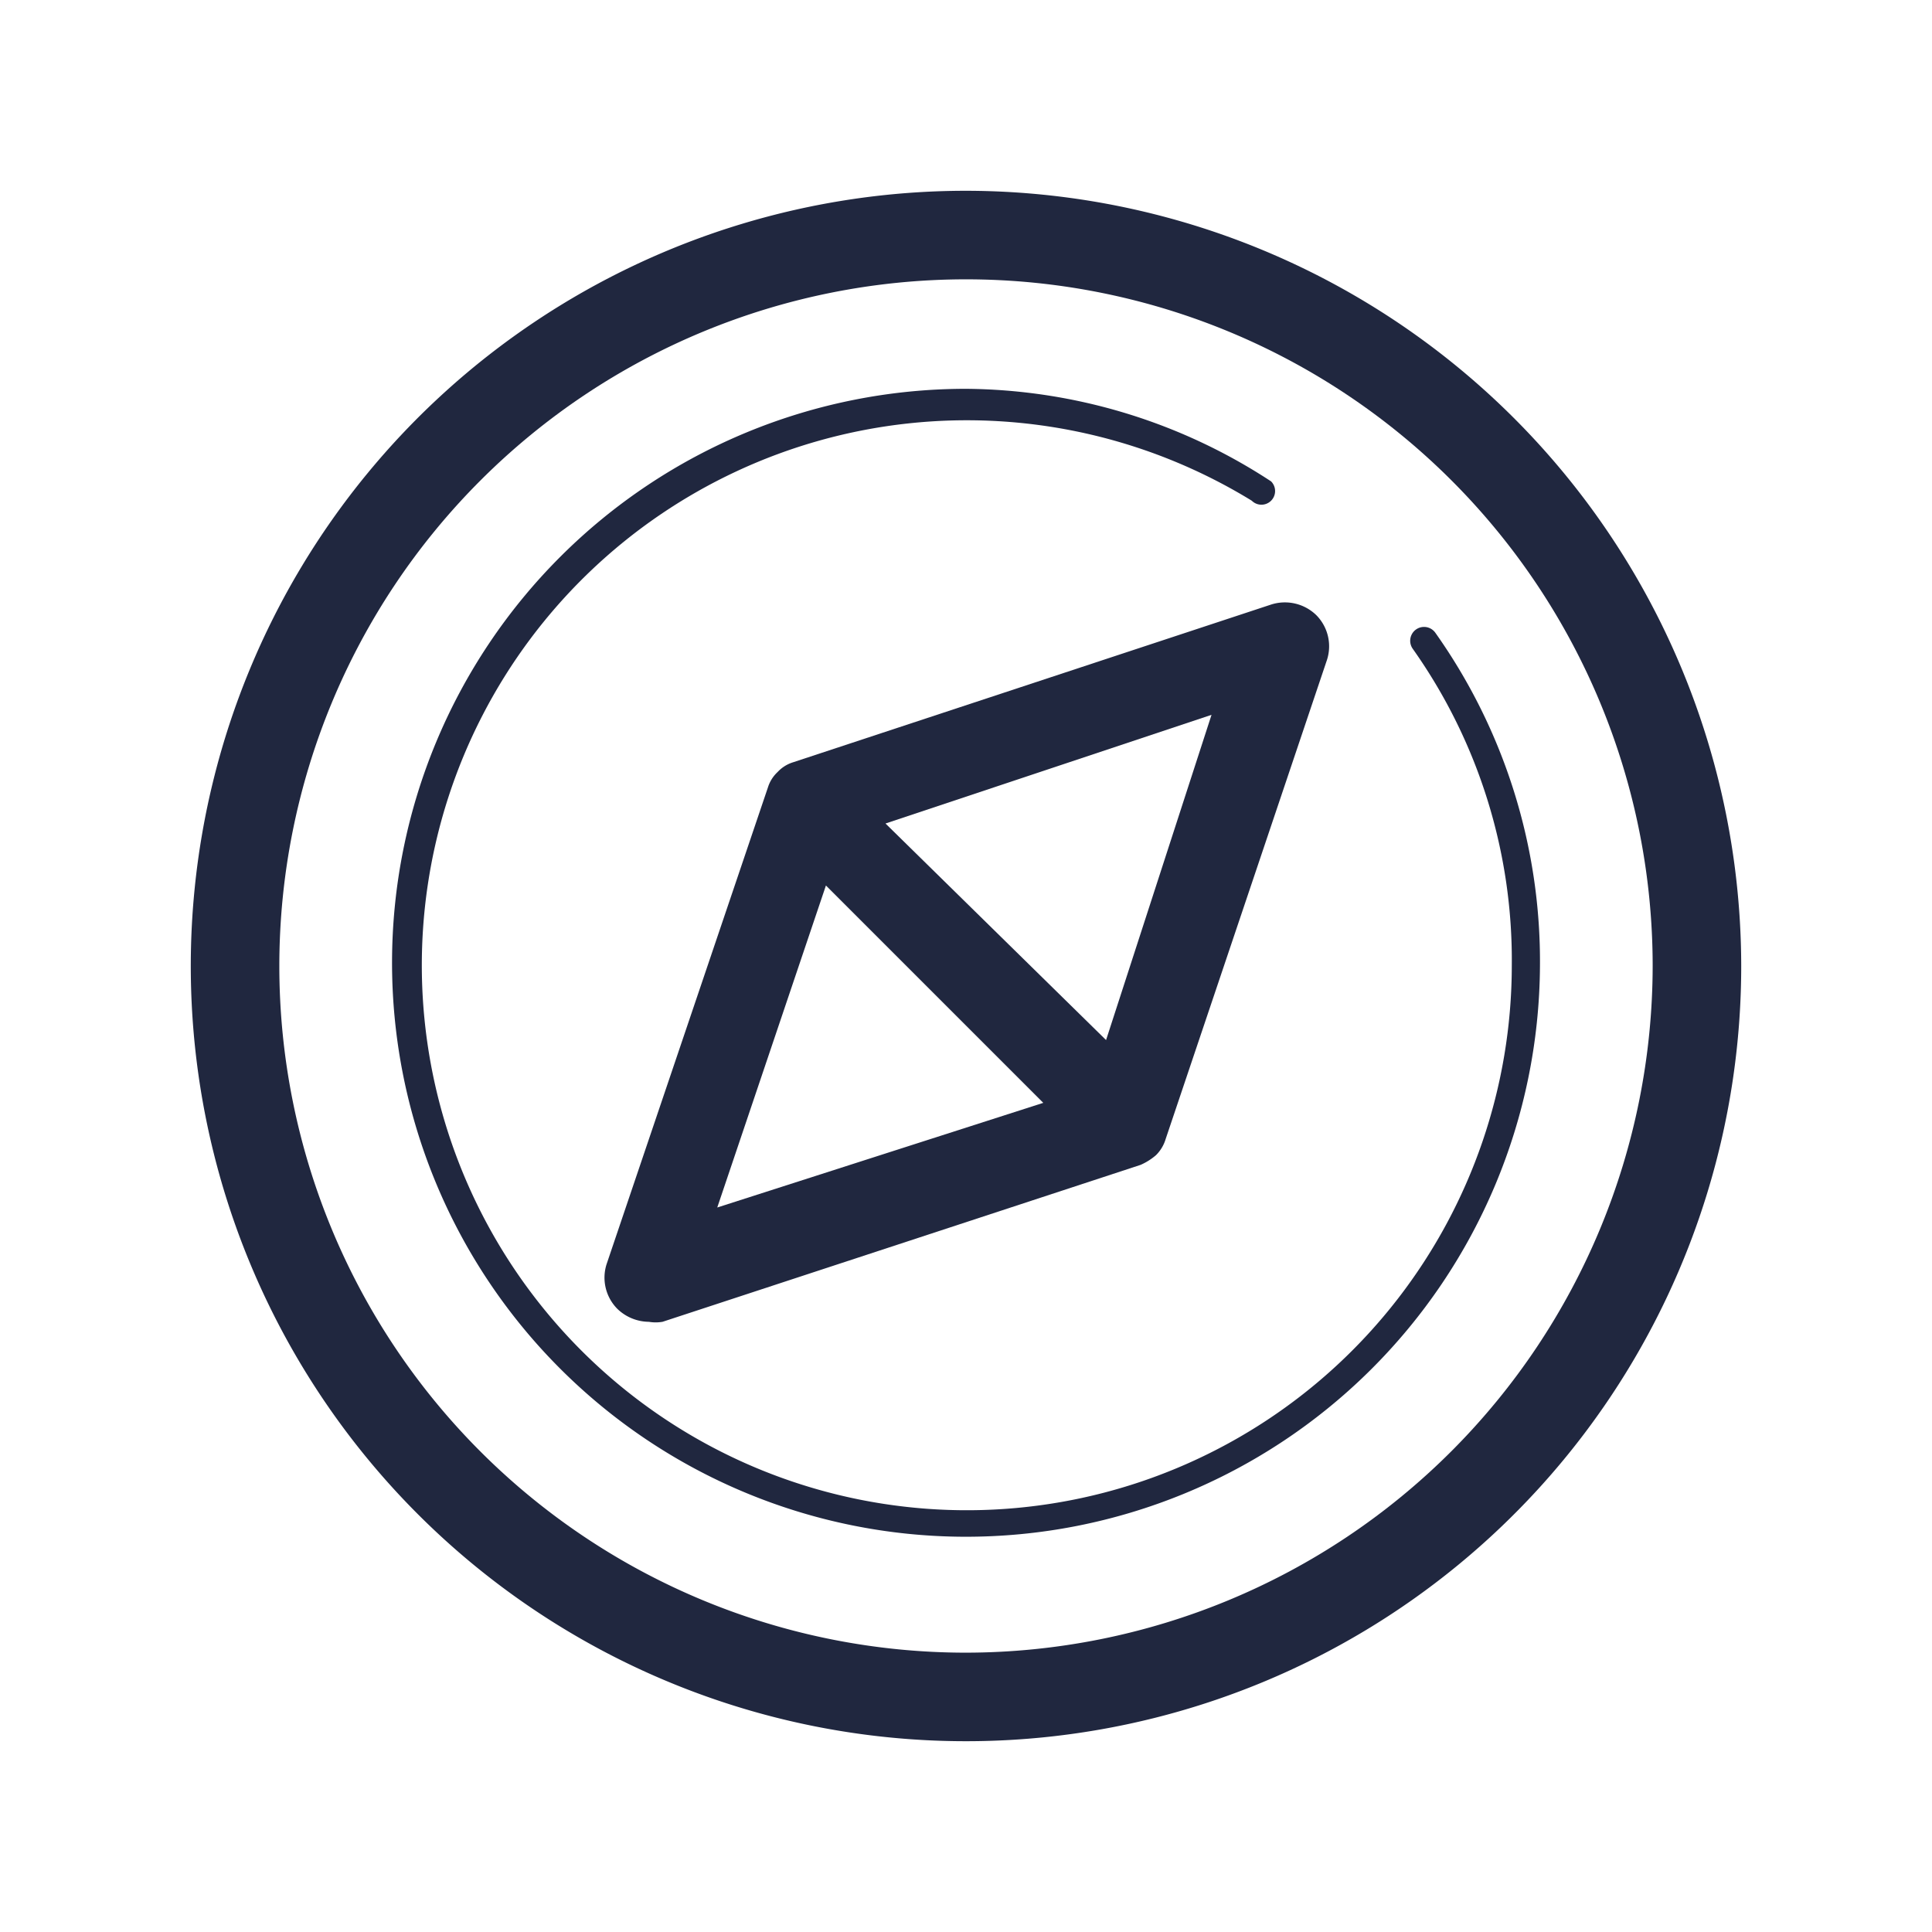 <svg id="Capa_1" data-name="Capa 1" xmlns="http://www.w3.org/2000/svg" viewBox="0 0 24 24"><defs><style>.cls-1{fill:#20273f;}.cls-2{fill:none;}</style></defs><path class="cls-1" d="M17.83,7.86a.17.17,0,1,0-.28.2A6.69,6.69,0,0,1,18.78,12a6.77,6.77,0,1,1-3.23-5.78.17.17,0,0,0,.24,0,.17.17,0,0,0,0-.24A7,7,0,0,0,12,4.83,7.13,7.13,0,1,0,19.13,12,7.06,7.06,0,0,0,17.83,7.86Z"/><path class="cls-1" d="M12,2.37A9.63,9.63,0,1,0,21.63,12,9.64,9.64,0,0,0,12,2.37Zm0,18.16A8.53,8.53,0,1,1,20.53,12,8.54,8.54,0,0,1,12,20.53Z"/><path class="cls-1" d="M9.85,9.47h0a.44.44,0,0,0-.19.12h0a.44.44,0,0,0-.12.19v0l-2,5.91a.55.55,0,0,0,.13.57.57.57,0,0,0,.39.16.51.51,0,0,0,.17,0l5.94-1.95h0a.76.76,0,0,0,.19-.12h0a.47.47,0,0,0,.12-.2h0l2-5.94a.55.55,0,0,0-.13-.57.56.56,0,0,0-.56-.13ZM10.26,11l2.7,2.7L8.91,15Zm3.48,1.92L11,10.23l4.05-1.35Z"/><rect class="cls-2" width="24" height="24"/></svg>